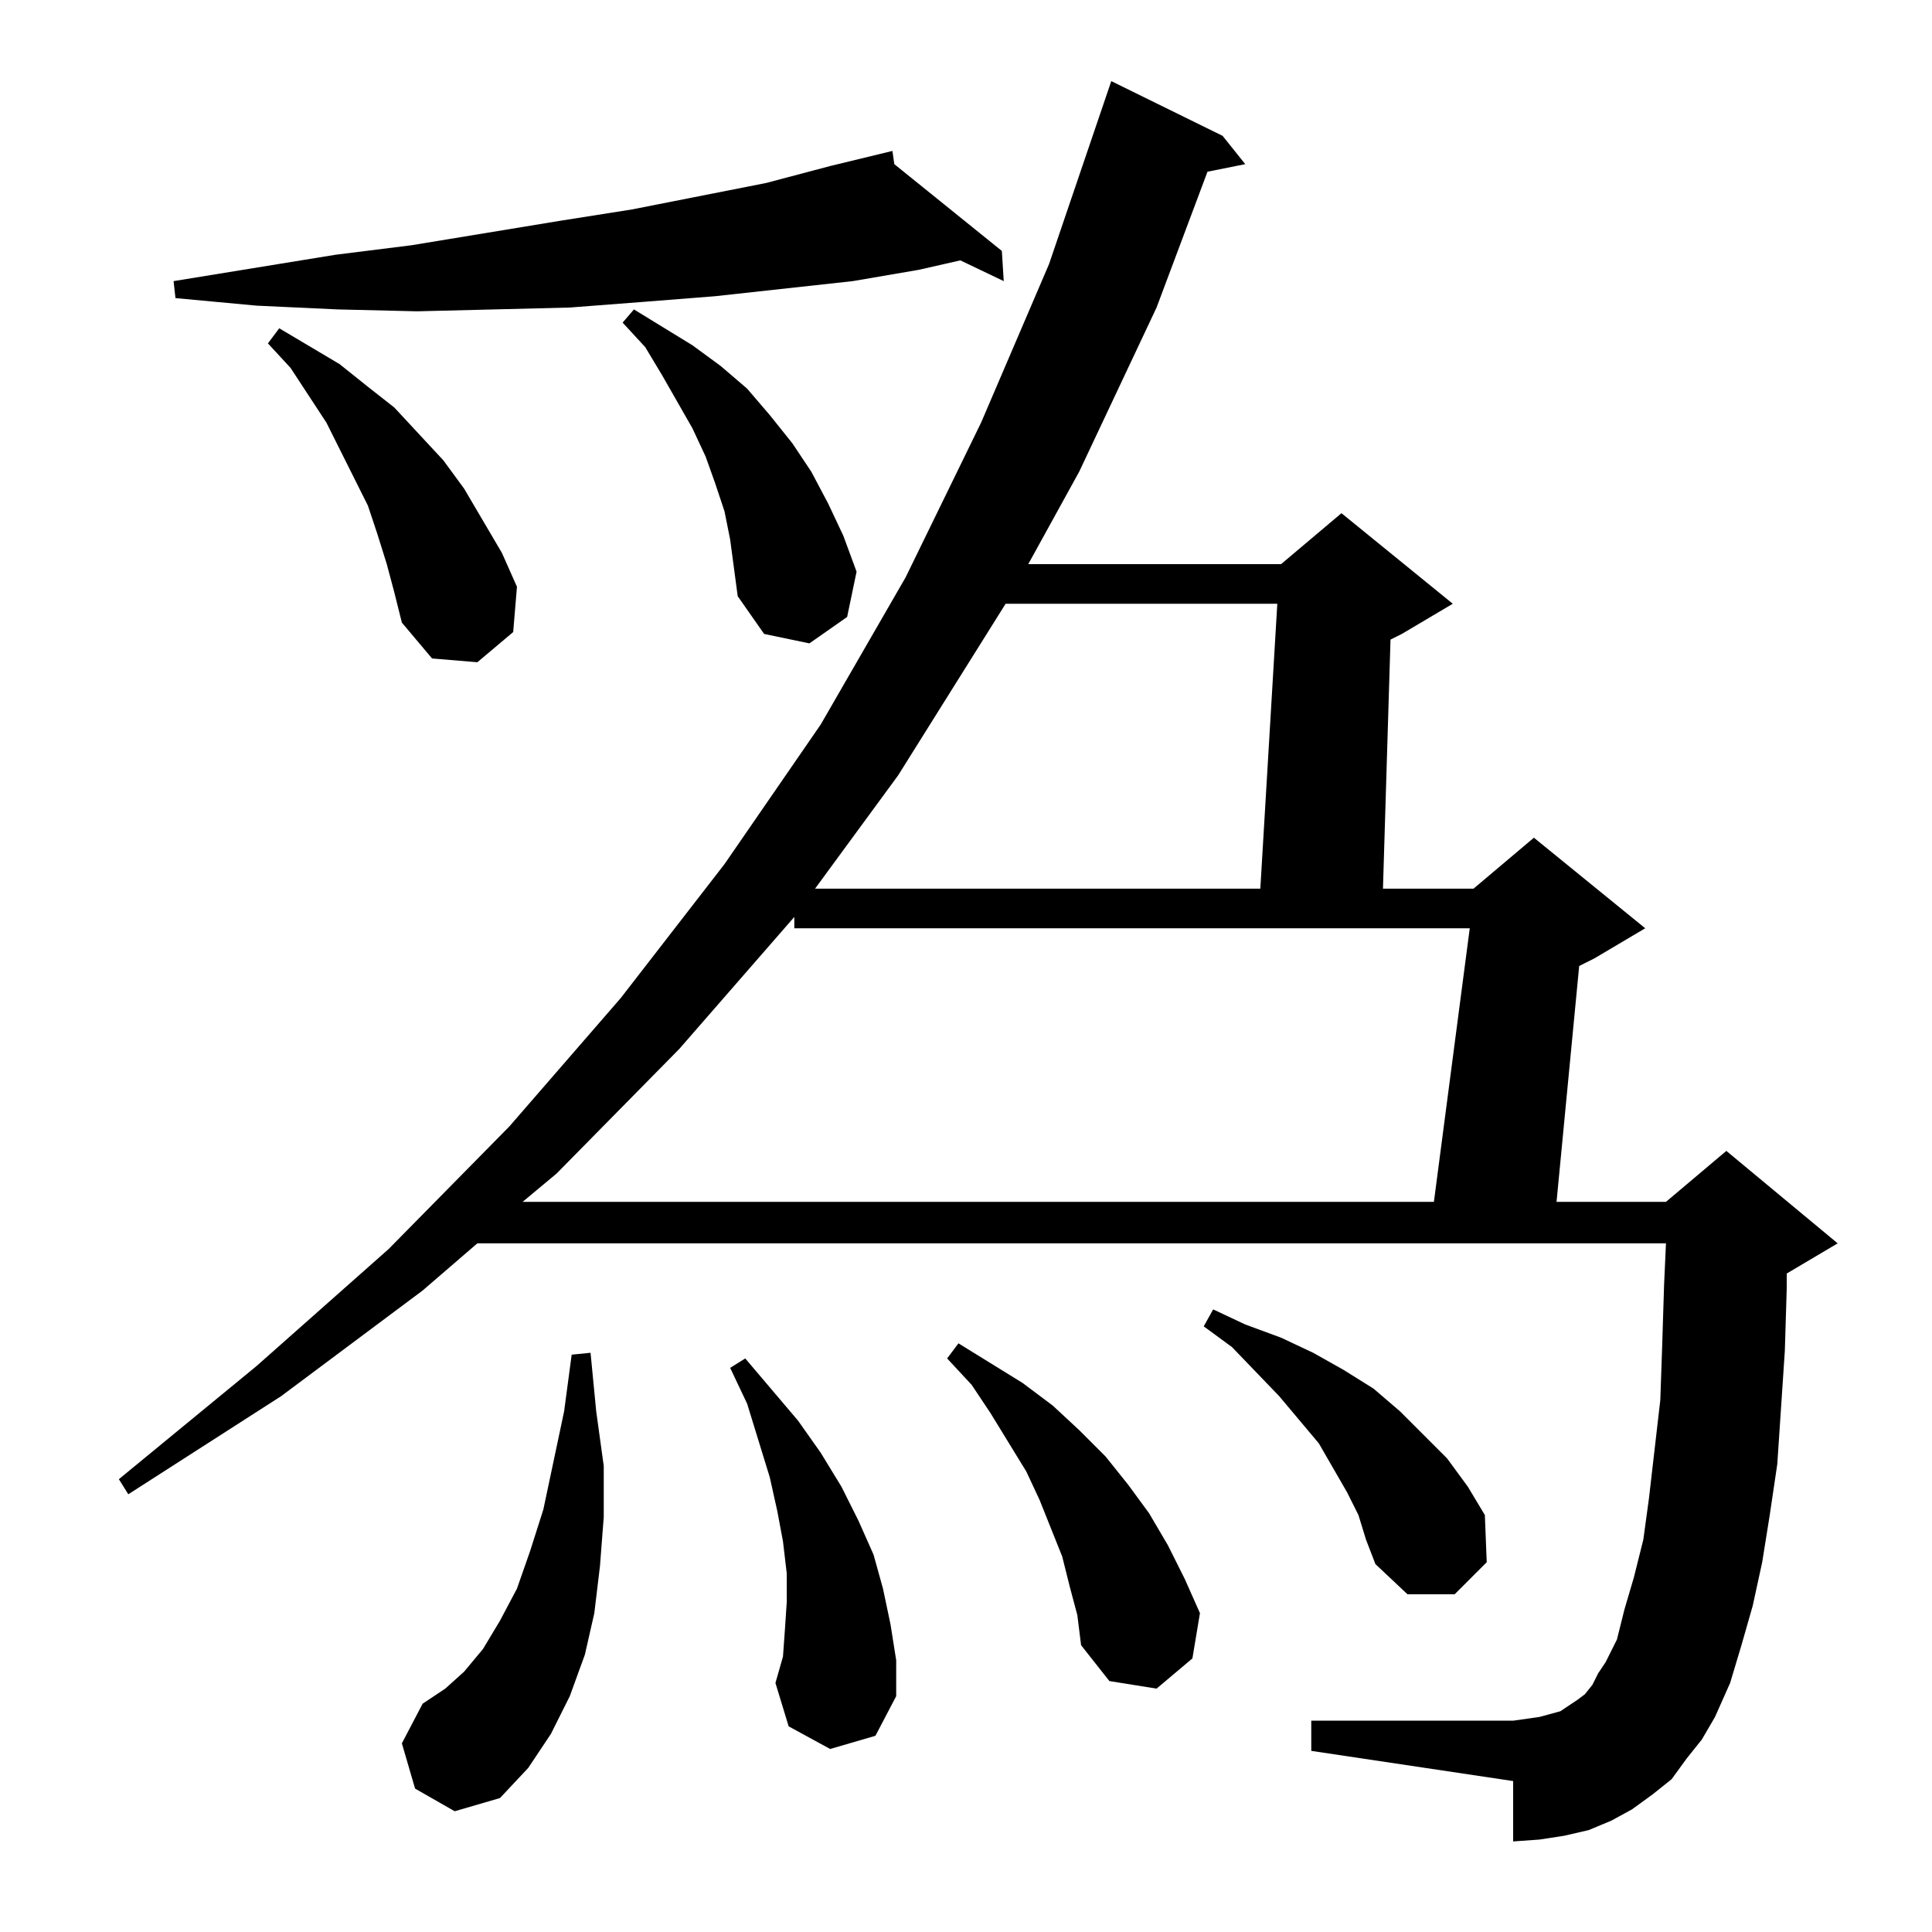 <?xml version="1.0" standalone="no"?>
<!DOCTYPE svg PUBLIC "-//W3C//DTD SVG 1.1//EN" "http://www.w3.org/Graphics/SVG/1.1/DTD/svg11.dtd" >
<svg xmlns="http://www.w3.org/2000/svg" xmlns:xlink="http://www.w3.org/1999/xlink" version="1.1" viewBox="0 -144 1024 1024">
  <g transform="matrix(1 0 0 -1 0 880)">
   <path fill="currentColor"
d="M220 76l-7 24l11 21l12 8l10 9l10 12l9 15l9 17l7 20l7 22l11 52l4 30l10 1l3 -31l4 -29v-27l-2 -26l-3 -25l-5 -22l-8 -22l-10 -20l-12 -18l-15 -16l-24 -7zM894 92l-8 -11l-10 -8l-11 -8l-11 -6l-12 -5l-13 -3l-13 -2l-14 -1v32l-107 16v16h107l7 1l7 1l11 3l9 6l4 3
l4 5l3 6l4 6l6 12l4 16l5 17l5 20l3 22l6 52l1 29l1 32l1 22h-630l-29 -25l-75 -56l-81 -52l-5 8l73 60l70 62l64 65l59 68l55 71l51 74l45 78l40 82l36 84l33 97l59 -29l12 -15l-20 -4l-27 -72l-41 -87l-27 -49h134l32 27l59 -48l-27 -16l-6 -3l-4 -132h48l32 27l59 -48
l-27 -16l-8 -4l-12 -125h58l32 27l59 -49l-27 -16v-8l-1 -33l-4 -60l-4 -27l-4 -25l-5 -23l-6 -21l-6 -20l-8 -18l-7 -12zM440 97l-22 12l-7 23l4 14l1 14l1 15v15l-2 17l-3 16l-4 18l-12 39l-9 19l8 5l28 -33l12 -17l11 -18l9 -18l8 -18l5 -18l4 -19l3 -19v-19l-11 -21z
M567 183l-4 16l-12 30l-7 15l-19 31l-10 15l-13 14l6 8l34 -21l16 -12l14 -13l14 -14l12 -15l11 -15l10 -17l9 -18l8 -18l-4 -24l-19 -16l-25 4l-15 19l-2 16zM720 221l-6 12l-15 26l-21 25l-25 26l-15 11l5 9l17 -8l19 -7l17 -8l16 -9l16 -10l14 -12l12 -12l13 -13l11 -15
l9 -15l1 -25l-17 -17h-25l-17 16l-5 13zM360 468l-65 -66l-18 -15h483l19 145h-358v6zM533 704l-57 -91l-44 -60h236l9 151h-144zM205 725l-5 16l-5 15l-7 14l-15 30l-19 29l-12 13l6 8l32 -19l15 -12l14 -11l13 -14l13 -14l11 -15l10 -17l10 -17l8 -18l-2 -24l-19 -16
l-24 2l-16 19l-4 16zM387 738l-3 15l-5 15l-5 14l-7 15l-16 28l-9 15l-12 13l6 7l31 -19l15 -11l14 -12l12 -14l12 -15l10 -15l9 -17l8 -17l7 -19l-5 -24l-20 -14l-24 5l-14 20l-2 15zM474 937l57 -46l1 -16l-23 11l-22 -5l-35 -6l-73 -8l-38 -3l-39 -3l-40 -1l-41 -1l-42 1
l-43 2l-43 4l-1 9l86 14l40 5l79 13l38 6l71 14l34 9l33 8z" />
  </g>

</svg>
